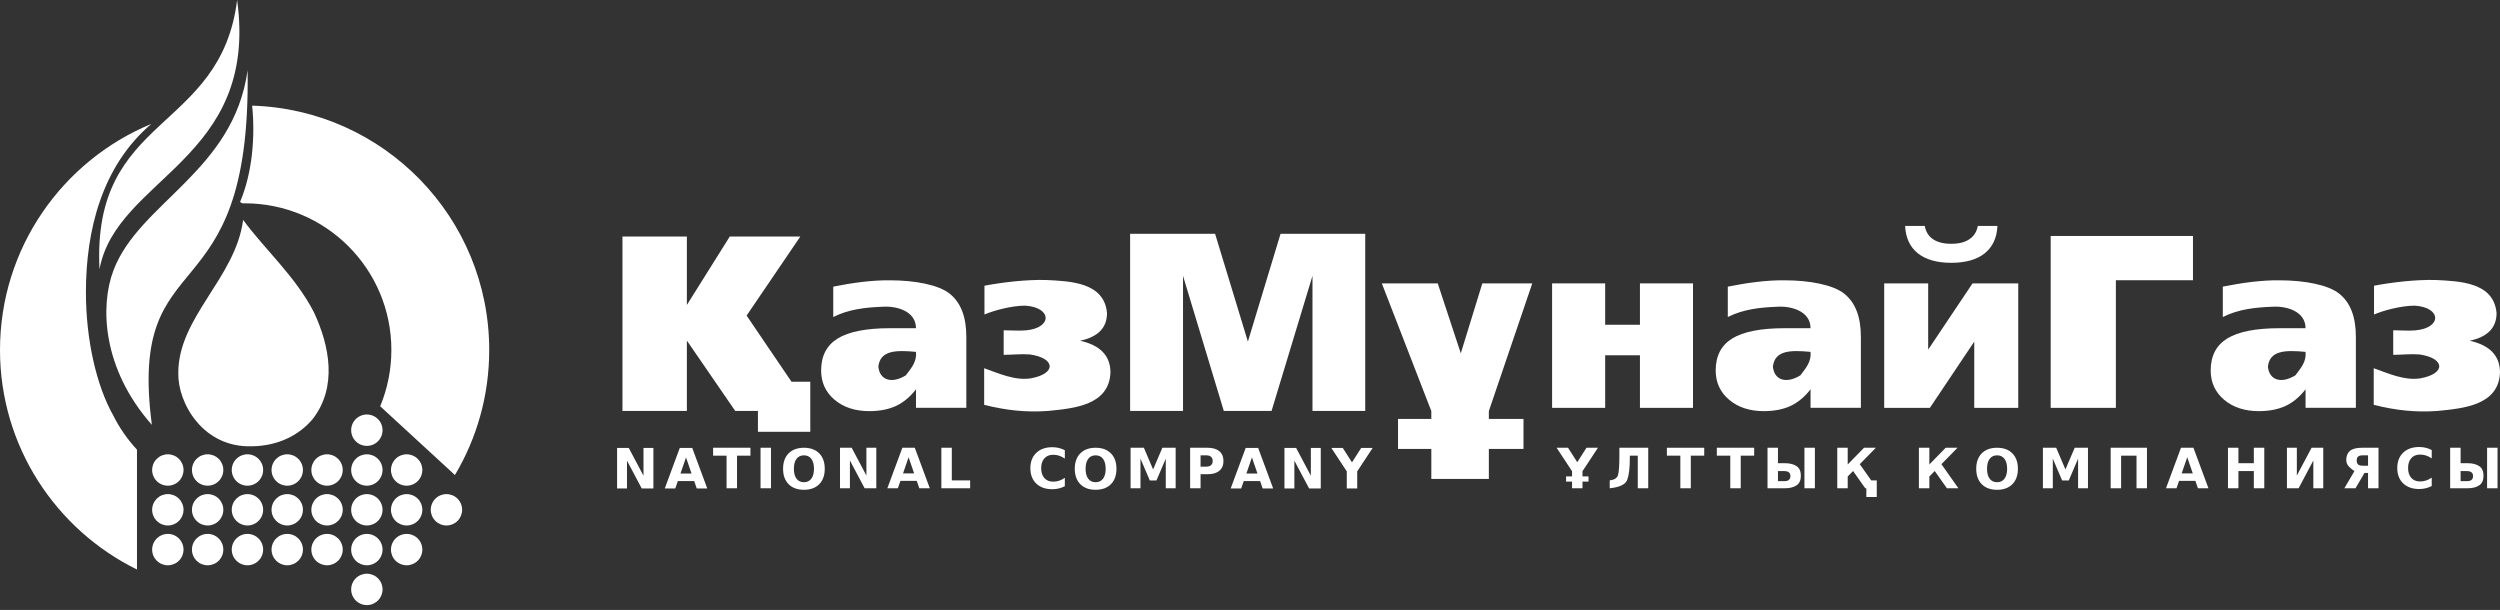 <svg width="332" height="81" viewBox="0 0 332 81" fill="none" xmlns="http://www.w3.org/2000/svg">
<rect x="0" y="0" width="332" height="81" fill="#333333" stroke="none"/>
<path d="M33.486 14.031C33.899 18.087 33.531 22.916 31.878 26.826L32.175 27C32.281 26.998 32.39 27 32.496 27C43.257 27 51.974 35.716 51.974 46.477C51.974 49.121 51.444 51.653 50.489 53.952L60.414 63.084C63.308 58.227 64.968 52.539 64.968 46.477C64.968 28.88 50.956 14.56 33.486 14.031ZM20.097 16.456C8.307 21.331 7.91987e-07 32.933 0 46.477C0 59.276 7.426 70.339 18.191 75.632V59.718C16.942 58.369 15.878 56.85 15.048 55.189C12.843 51.293 11.399 45.187 11.41 38.731C11.423 30.607 13.518 22.057 20.097 16.456Z" fill="white"/>
<path fill-rule="evenodd" clip-rule="evenodd" d="M20.168 56.419C13.575 48.964 13.255 40.636 15.082 35.866C18.525 26.878 31.004 22.77 32.882 9.337C33.378 42.71 16.887 31.362 20.168 56.419Z" fill="white"/>
<path fill-rule="evenodd" clip-rule="evenodd" d="M13.215 35.758C12.16 15.089 29.274 17.667 31.491 0C34.393 21.259 15.445 23.559 13.215 35.758Z" fill="white"/>
<path d="M24.372 62.415C24.372 62.688 24.318 62.959 24.214 63.212C24.109 63.465 23.956 63.695 23.762 63.889C23.569 64.082 23.339 64.236 23.086 64.34C22.833 64.445 22.562 64.499 22.288 64.499C22.015 64.499 21.744 64.445 21.491 64.34C21.238 64.236 21.009 64.082 20.815 63.889C20.622 63.695 20.468 63.465 20.363 63.212C20.259 62.959 20.205 62.688 20.205 62.415C20.205 62.141 20.259 61.87 20.363 61.617C20.468 61.364 20.622 61.135 20.815 60.941C21.009 60.748 21.238 60.594 21.491 60.489C21.744 60.385 22.015 60.331 22.288 60.331C22.562 60.331 22.833 60.385 23.086 60.489C23.339 60.594 23.569 60.748 23.762 60.941C23.956 61.135 24.109 61.364 24.214 61.617C24.318 61.87 24.372 62.141 24.372 62.415Z" fill="white"/>
<path d="M24.372 67.7C24.372 67.974 24.318 68.245 24.214 68.498C24.109 68.75 23.956 68.98 23.762 69.174C23.569 69.367 23.339 69.521 23.086 69.626C22.833 69.73 22.562 69.784 22.288 69.784C22.015 69.784 21.744 69.73 21.491 69.626C21.238 69.521 21.009 69.367 20.815 69.174C20.622 68.98 20.468 68.75 20.363 68.498C20.259 68.245 20.205 67.974 20.205 67.7C20.205 67.426 20.259 67.155 20.363 66.902C20.468 66.65 20.622 66.42 20.815 66.226C21.009 66.033 21.238 65.879 21.491 65.774C21.744 65.67 22.015 65.616 22.288 65.616C22.562 65.616 22.833 65.67 23.086 65.774C23.339 65.879 23.569 66.033 23.762 66.226C23.956 66.42 24.109 66.65 24.214 66.902C24.318 67.155 24.372 67.426 24.372 67.7Z" fill="white"/>
<path d="M24.372 72.986C24.372 73.26 24.318 73.531 24.214 73.784C24.109 74.037 23.956 74.266 23.762 74.46C23.569 74.653 23.339 74.807 23.086 74.912C22.833 75.016 22.562 75.07 22.288 75.07C22.015 75.07 21.744 75.016 21.491 74.912C21.238 74.807 21.009 74.653 20.815 74.46C20.622 74.266 20.468 74.037 20.363 73.784C20.259 73.531 20.205 73.26 20.205 72.986C20.205 72.712 20.259 72.441 20.363 72.189C20.468 71.936 20.622 71.706 20.815 71.512C21.009 71.319 21.238 71.165 21.491 71.061C21.744 70.956 22.015 70.902 22.288 70.902C22.562 70.902 22.833 70.956 23.086 71.061C23.339 71.165 23.569 71.319 23.762 71.512C23.956 71.706 24.109 71.936 24.214 72.189C24.318 72.441 24.372 72.712 24.372 72.986Z" fill="white"/>
<path d="M29.657 62.415C29.657 62.688 29.604 62.959 29.499 63.212C29.394 63.465 29.241 63.695 29.047 63.889C28.854 64.082 28.624 64.236 28.371 64.34C28.118 64.445 27.847 64.499 27.574 64.499C27.3 64.499 27.029 64.445 26.776 64.34C26.523 64.236 26.294 64.082 26.1 63.889C25.907 63.695 25.753 63.465 25.649 63.212C25.544 62.959 25.49 62.688 25.49 62.415C25.49 62.141 25.544 61.87 25.649 61.617C25.753 61.364 25.907 61.135 26.1 60.941C26.294 60.748 26.523 60.594 26.776 60.489C27.029 60.385 27.3 60.331 27.574 60.331C27.847 60.331 28.118 60.385 28.371 60.489C28.624 60.594 28.854 60.748 29.047 60.941C29.241 61.135 29.394 61.364 29.499 61.617C29.604 61.87 29.657 62.141 29.657 62.415Z" fill="white"/>
<path d="M29.657 67.7C29.657 67.974 29.604 68.245 29.499 68.498C29.394 68.75 29.241 68.98 29.047 69.174C28.854 69.367 28.624 69.521 28.371 69.626C28.118 69.73 27.847 69.784 27.574 69.784C27.3 69.784 27.029 69.73 26.776 69.626C26.523 69.521 26.294 69.367 26.1 69.174C25.907 68.98 25.753 68.75 25.649 68.498C25.544 68.245 25.49 67.974 25.49 67.7C25.49 67.426 25.544 67.155 25.649 66.902C25.753 66.65 25.907 66.42 26.1 66.226C26.294 66.033 26.523 65.879 26.776 65.774C27.029 65.67 27.3 65.616 27.574 65.616C27.847 65.616 28.118 65.67 28.371 65.774C28.624 65.879 28.854 66.033 29.047 66.226C29.241 66.42 29.394 66.65 29.499 66.902C29.604 67.155 29.657 67.426 29.657 67.7Z" fill="white"/>
<path d="M29.657 72.986C29.657 73.26 29.604 73.531 29.499 73.784C29.394 74.037 29.241 74.266 29.047 74.46C28.854 74.653 28.624 74.807 28.371 74.912C28.118 75.016 27.847 75.07 27.574 75.07C27.3 75.07 27.029 75.016 26.776 74.912C26.523 74.807 26.294 74.653 26.1 74.46C25.907 74.266 25.753 74.037 25.649 73.784C25.544 73.531 25.49 73.26 25.49 72.986C25.49 72.712 25.544 72.441 25.649 72.189C25.753 71.936 25.907 71.706 26.1 71.512C26.294 71.319 26.523 71.165 26.776 71.061C27.029 70.956 27.3 70.902 27.574 70.902C27.847 70.902 28.118 70.956 28.371 71.061C28.624 71.165 28.854 71.319 29.047 71.512C29.241 71.706 29.394 71.936 29.499 72.189C29.604 72.441 29.657 72.712 29.657 72.986Z" fill="white"/>
<path d="M34.944 62.415C34.944 62.688 34.891 62.959 34.786 63.212C34.681 63.465 34.528 63.695 34.334 63.889C34.141 64.082 33.911 64.236 33.658 64.34C33.406 64.445 33.135 64.499 32.861 64.499C32.587 64.499 32.316 64.445 32.063 64.34C31.811 64.236 31.581 64.082 31.387 63.889C31.194 63.695 31.04 63.465 30.936 63.212C30.831 62.959 30.777 62.688 30.777 62.415C30.777 62.141 30.831 61.87 30.936 61.617C31.04 61.364 31.194 61.135 31.387 60.941C31.581 60.748 31.811 60.594 32.063 60.489C32.316 60.385 32.587 60.331 32.861 60.331C33.135 60.331 33.406 60.385 33.658 60.489C33.911 60.594 34.141 60.748 34.334 60.941C34.528 61.135 34.681 61.364 34.786 61.617C34.891 61.87 34.944 62.141 34.944 62.415Z" fill="white"/>
<path d="M34.944 67.7C34.944 67.974 34.891 68.245 34.786 68.498C34.681 68.75 34.528 68.98 34.334 69.174C34.141 69.367 33.911 69.521 33.658 69.626C33.406 69.73 33.135 69.784 32.861 69.784C32.587 69.784 32.316 69.73 32.063 69.626C31.811 69.521 31.581 69.367 31.387 69.174C31.194 68.98 31.04 68.75 30.936 68.498C30.831 68.245 30.777 67.974 30.777 67.7C30.777 67.426 30.831 67.155 30.936 66.902C31.04 66.65 31.194 66.42 31.387 66.226C31.581 66.033 31.811 65.879 32.063 65.774C32.316 65.67 32.587 65.616 32.861 65.616C33.135 65.616 33.406 65.67 33.658 65.774C33.911 65.879 34.141 66.033 34.334 66.226C34.528 66.42 34.681 66.65 34.786 66.902C34.891 67.155 34.944 67.426 34.944 67.7Z" fill="white"/>
<path d="M34.944 72.986C34.944 73.26 34.891 73.531 34.786 73.784C34.681 74.037 34.528 74.266 34.334 74.46C34.141 74.653 33.911 74.807 33.658 74.912C33.406 75.016 33.135 75.07 32.861 75.07C32.587 75.07 32.316 75.016 32.063 74.912C31.811 74.807 31.581 74.653 31.387 74.46C31.194 74.266 31.04 74.037 30.936 73.784C30.831 73.531 30.777 73.26 30.777 72.986C30.777 72.712 30.831 72.441 30.936 72.189C31.04 71.936 31.194 71.706 31.387 71.512C31.581 71.319 31.811 71.165 32.063 71.061C32.316 70.956 32.587 70.902 32.861 70.902C33.135 70.902 33.406 70.956 33.658 71.061C33.911 71.165 34.141 71.319 34.334 71.512C34.528 71.706 34.681 71.936 34.786 72.189C34.891 72.441 34.944 72.712 34.944 72.986Z" fill="white"/>
<path d="M40.229 62.415C40.23 62.688 40.176 62.959 40.071 63.212C39.966 63.465 39.813 63.695 39.62 63.889C39.426 64.082 39.196 64.236 38.944 64.34C38.691 64.445 38.42 64.499 38.146 64.499C37.872 64.499 37.601 64.445 37.349 64.34C37.096 64.236 36.866 64.082 36.672 63.889C36.479 63.695 36.325 63.465 36.221 63.212C36.116 62.959 36.062 62.688 36.062 62.415C36.062 62.141 36.116 61.87 36.221 61.617C36.325 61.364 36.479 61.135 36.672 60.941C36.866 60.748 37.096 60.594 37.349 60.489C37.601 60.385 37.872 60.331 38.146 60.331C38.42 60.331 38.691 60.385 38.944 60.489C39.196 60.594 39.426 60.748 39.62 60.941C39.813 61.135 39.966 61.364 40.071 61.617C40.176 61.87 40.23 62.141 40.229 62.415Z" fill="white"/>
<path d="M40.229 67.7C40.23 67.974 40.176 68.245 40.071 68.498C39.966 68.75 39.813 68.98 39.62 69.174C39.426 69.367 39.196 69.521 38.944 69.626C38.691 69.73 38.42 69.784 38.146 69.784C37.872 69.784 37.601 69.73 37.349 69.626C37.096 69.521 36.866 69.367 36.672 69.174C36.479 68.98 36.325 68.75 36.221 68.498C36.116 68.245 36.062 67.974 36.062 67.7C36.062 67.426 36.116 67.155 36.221 66.902C36.325 66.65 36.479 66.42 36.672 66.226C36.866 66.033 37.096 65.879 37.349 65.774C37.601 65.67 37.872 65.616 38.146 65.616C38.42 65.616 38.691 65.67 38.944 65.774C39.196 65.879 39.426 66.033 39.62 66.226C39.813 66.42 39.966 66.65 40.071 66.902C40.176 67.155 40.23 67.426 40.229 67.7Z" fill="white"/>
<path d="M40.229 72.986C40.23 73.26 40.176 73.531 40.071 73.784C39.966 74.037 39.813 74.266 39.62 74.46C39.426 74.653 39.196 74.807 38.944 74.912C38.691 75.016 38.42 75.07 38.146 75.07C37.872 75.07 37.601 75.016 37.349 74.912C37.096 74.807 36.866 74.653 36.672 74.46C36.479 74.266 36.325 74.037 36.221 73.784C36.116 73.531 36.062 73.26 36.062 72.986C36.062 72.712 36.116 72.441 36.221 72.189C36.325 71.936 36.479 71.706 36.672 71.512C36.866 71.319 37.096 71.165 37.349 71.061C37.601 70.956 37.872 70.902 38.146 70.902C38.42 70.902 38.691 70.956 38.944 71.061C39.196 71.165 39.426 71.319 39.62 71.512C39.813 71.706 39.966 71.936 40.071 72.189C40.176 72.441 40.23 72.712 40.229 72.986Z" fill="white"/>
<path d="M45.515 62.415C45.515 62.688 45.461 62.959 45.356 63.212C45.252 63.465 45.098 63.695 44.905 63.889C44.711 64.082 44.481 64.236 44.229 64.34C43.976 64.445 43.705 64.499 43.431 64.499C43.157 64.499 42.886 64.445 42.634 64.34C42.381 64.236 42.151 64.082 41.958 63.889C41.764 63.695 41.611 63.465 41.506 63.212C41.401 62.959 41.348 62.688 41.348 62.415C41.348 62.141 41.401 61.87 41.506 61.617C41.611 61.364 41.764 61.135 41.958 60.941C42.151 60.748 42.381 60.594 42.634 60.489C42.886 60.385 43.157 60.331 43.431 60.331C43.705 60.331 43.976 60.385 44.229 60.489C44.481 60.594 44.711 60.748 44.905 60.941C45.098 61.135 45.252 61.364 45.356 61.617C45.461 61.87 45.515 62.141 45.515 62.415Z" fill="white"/>
<path d="M45.515 67.7C45.515 67.974 45.461 68.245 45.356 68.498C45.252 68.75 45.098 68.98 44.905 69.174C44.711 69.367 44.481 69.521 44.229 69.626C43.976 69.73 43.705 69.784 43.431 69.784C43.157 69.784 42.886 69.73 42.634 69.626C42.381 69.521 42.151 69.367 41.958 69.174C41.764 68.98 41.611 68.75 41.506 68.498C41.401 68.245 41.348 67.974 41.348 67.7C41.348 67.426 41.401 67.155 41.506 66.902C41.611 66.65 41.764 66.42 41.958 66.226C42.151 66.033 42.381 65.879 42.634 65.774C42.886 65.67 43.157 65.616 43.431 65.616C43.705 65.616 43.976 65.67 44.229 65.774C44.481 65.879 44.711 66.033 44.905 66.226C45.098 66.42 45.252 66.65 45.356 66.902C45.461 67.155 45.515 67.426 45.515 67.7Z" fill="white"/>
<path d="M45.515 72.986C45.515 73.26 45.461 73.531 45.356 73.784C45.252 74.037 45.098 74.266 44.905 74.46C44.711 74.653 44.481 74.807 44.229 74.912C43.976 75.016 43.705 75.07 43.431 75.07C43.157 75.07 42.886 75.016 42.634 74.912C42.381 74.807 42.151 74.653 41.958 74.46C41.764 74.266 41.611 74.037 41.506 73.784C41.401 73.531 41.348 73.26 41.348 72.986C41.348 72.712 41.401 72.441 41.506 72.189C41.611 71.936 41.764 71.706 41.958 71.512C42.151 71.319 42.381 71.165 42.634 71.061C42.886 70.956 43.157 70.902 43.431 70.902C43.705 70.902 43.976 70.956 44.229 71.061C44.481 71.165 44.711 71.319 44.905 71.512C45.098 71.706 45.252 71.936 45.356 72.189C45.461 72.441 45.515 72.712 45.515 72.986Z" fill="white"/>
<path d="M50.802 62.415C50.802 62.688 50.748 62.959 50.643 63.212C50.539 63.465 50.385 63.695 50.192 63.889C49.998 64.082 49.769 64.236 49.516 64.34C49.263 64.445 48.992 64.499 48.718 64.499C48.445 64.499 48.174 64.445 47.921 64.34C47.668 64.236 47.438 64.082 47.245 63.889C47.051 63.695 46.898 63.465 46.793 63.212C46.688 62.959 46.635 62.688 46.635 62.415C46.635 62.141 46.688 61.87 46.793 61.617C46.898 61.364 47.051 61.135 47.245 60.941C47.438 60.748 47.668 60.594 47.921 60.489C48.174 60.385 48.445 60.331 48.718 60.331C48.992 60.331 49.263 60.385 49.516 60.489C49.769 60.594 49.998 60.748 50.192 60.941C50.385 61.135 50.539 61.364 50.643 61.617C50.748 61.87 50.802 62.141 50.802 62.415Z" fill="white"/>
<path d="M50.802 67.701C50.802 67.975 50.748 68.246 50.643 68.499C50.539 68.751 50.385 68.981 50.192 69.175C49.998 69.368 49.769 69.522 49.516 69.627C49.263 69.731 48.992 69.785 48.718 69.785C48.445 69.785 48.174 69.731 47.921 69.627C47.668 69.522 47.438 69.368 47.245 69.175C47.051 68.981 46.898 68.751 46.793 68.499C46.688 68.246 46.635 67.975 46.635 67.701C46.635 67.427 46.688 67.156 46.793 66.903C46.898 66.65 47.051 66.421 47.245 66.227C47.438 66.034 47.668 65.88 47.921 65.775C48.174 65.671 48.445 65.617 48.718 65.617C48.992 65.617 49.263 65.671 49.516 65.775C49.769 65.88 49.998 66.034 50.192 66.227C50.385 66.421 50.539 66.65 50.643 66.903C50.748 67.156 50.802 67.427 50.802 67.701Z" fill="white"/>
<path d="M50.802 72.987C50.802 73.261 50.748 73.532 50.643 73.785C50.539 74.037 50.385 74.267 50.192 74.461C49.998 74.654 49.769 74.808 49.516 74.913C49.263 75.017 48.992 75.071 48.718 75.071C48.445 75.071 48.174 75.017 47.921 74.913C47.668 74.808 47.438 74.654 47.245 74.461C47.051 74.267 46.898 74.037 46.793 73.785C46.688 73.532 46.635 73.261 46.635 72.987C46.635 72.713 46.688 72.442 46.793 72.189C46.898 71.937 47.051 71.707 47.245 71.513C47.438 71.32 47.668 71.166 47.921 71.061C48.174 70.957 48.445 70.903 48.718 70.903C48.992 70.903 49.263 70.957 49.516 71.061C49.769 71.166 49.998 71.32 50.192 71.513C50.385 71.707 50.539 71.937 50.643 72.189C50.748 72.442 50.802 72.713 50.802 72.987Z" fill="white"/>
<path d="M50.802 57.13C50.802 57.403 50.748 57.674 50.643 57.927C50.539 58.18 50.385 58.41 50.192 58.603C49.998 58.797 49.769 58.95 49.516 59.055C49.263 59.16 48.992 59.214 48.718 59.214C48.445 59.214 48.174 59.16 47.921 59.055C47.668 58.95 47.438 58.797 47.245 58.603C47.051 58.41 46.898 58.18 46.793 57.927C46.688 57.674 46.635 57.403 46.635 57.13C46.635 56.856 46.688 56.585 46.793 56.332C46.898 56.079 47.051 55.849 47.245 55.656C47.438 55.462 47.668 55.309 47.921 55.204C48.174 55.099 48.445 55.045 48.718 55.045C48.992 55.045 49.263 55.099 49.516 55.204C49.769 55.309 49.998 55.462 50.192 55.656C50.385 55.849 50.539 56.079 50.643 56.332C50.748 56.585 50.802 56.856 50.802 57.13Z" fill="white"/>
<path d="M50.802 78.272C50.802 78.546 50.748 78.817 50.643 79.07C50.539 79.323 50.385 79.552 50.192 79.746C49.998 79.939 49.769 80.093 49.516 80.198C49.263 80.303 48.992 80.356 48.718 80.356C48.445 80.356 48.174 80.303 47.921 80.198C47.668 80.093 47.438 79.939 47.245 79.746C47.051 79.552 46.898 79.323 46.793 79.07C46.688 78.817 46.635 78.546 46.635 78.272C46.635 77.999 46.688 77.728 46.793 77.475C46.898 77.222 47.051 76.992 47.245 76.799C47.438 76.605 47.668 76.451 47.921 76.347C48.174 76.242 48.445 76.188 48.718 76.188C48.992 76.188 49.263 76.242 49.516 76.347C49.769 76.451 49.998 76.605 50.192 76.799C50.385 76.992 50.539 77.222 50.643 77.475C50.748 77.728 50.802 77.999 50.802 78.272Z" fill="white"/>
<path d="M56.087 62.415C56.087 62.688 56.033 62.959 55.928 63.212C55.824 63.465 55.67 63.695 55.477 63.889C55.283 64.082 55.054 64.236 54.801 64.34C54.548 64.445 54.277 64.499 54.003 64.499C53.73 64.499 53.459 64.445 53.206 64.34C52.953 64.236 52.723 64.082 52.53 63.889C52.336 63.695 52.183 63.465 52.078 63.212C51.974 62.959 51.92 62.688 51.92 62.415C51.92 62.141 51.974 61.87 52.078 61.617C52.183 61.364 52.336 61.135 52.53 60.941C52.723 60.748 52.953 60.594 53.206 60.489C53.459 60.385 53.73 60.331 54.003 60.331C54.277 60.331 54.548 60.385 54.801 60.489C55.054 60.594 55.283 60.748 55.477 60.941C55.67 61.135 55.824 61.364 55.928 61.617C56.033 61.87 56.087 62.141 56.087 62.415Z" fill="white"/>
<path d="M56.087 67.701C56.087 67.975 56.033 68.246 55.928 68.499C55.824 68.751 55.67 68.981 55.477 69.175C55.283 69.368 55.054 69.522 54.801 69.627C54.548 69.731 54.277 69.785 54.003 69.785C53.73 69.785 53.459 69.731 53.206 69.627C52.953 69.522 52.723 69.368 52.53 69.175C52.336 68.981 52.183 68.751 52.078 68.499C51.974 68.246 51.92 67.975 51.92 67.701C51.92 67.427 51.974 67.156 52.078 66.903C52.183 66.65 52.336 66.421 52.53 66.227C52.723 66.034 52.953 65.88 53.206 65.775C53.459 65.671 53.73 65.617 54.003 65.617C54.277 65.617 54.548 65.671 54.801 65.775C55.054 65.88 55.283 66.034 55.477 66.227C55.67 66.421 55.824 66.65 55.928 66.903C56.033 67.156 56.087 67.427 56.087 67.701Z" fill="white"/>
<path d="M56.087 72.987C56.087 73.261 56.033 73.532 55.928 73.785C55.824 74.037 55.67 74.267 55.477 74.461C55.283 74.654 55.054 74.808 54.801 74.913C54.548 75.017 54.277 75.071 54.003 75.071C53.73 75.071 53.459 75.017 53.206 74.913C52.953 74.808 52.723 74.654 52.53 74.461C52.336 74.267 52.183 74.037 52.078 73.785C51.974 73.532 51.92 73.261 51.92 72.987C51.92 72.713 51.974 72.442 52.078 72.189C52.183 71.937 52.336 71.707 52.53 71.513C52.723 71.32 52.953 71.166 53.206 71.061C53.459 70.957 53.73 70.903 54.003 70.903C54.277 70.903 54.548 70.957 54.801 71.061C55.054 71.166 55.283 71.32 55.477 71.513C55.67 71.707 55.824 71.937 55.928 72.189C56.033 72.442 56.087 72.713 56.087 72.987Z" fill="white"/>
<path d="M61.372 67.701C61.372 67.975 61.318 68.246 61.214 68.499C61.109 68.751 60.956 68.981 60.762 69.175C60.569 69.368 60.339 69.522 60.086 69.627C59.833 69.731 59.562 69.785 59.288 69.785C59.015 69.785 58.744 69.731 58.491 69.627C58.238 69.522 58.008 69.368 57.815 69.175C57.622 68.981 57.468 68.751 57.363 68.499C57.259 68.246 57.205 67.975 57.205 67.701C57.205 67.427 57.259 67.156 57.363 66.903C57.468 66.65 57.622 66.421 57.815 66.227C58.008 66.034 58.238 65.88 58.491 65.775C58.744 65.671 59.015 65.617 59.288 65.617C59.562 65.617 59.833 65.671 60.086 65.775C60.339 65.88 60.569 66.034 60.762 66.227C60.956 66.421 61.109 66.65 61.214 66.903C61.318 67.156 61.372 67.427 61.372 67.701Z" fill="white"/>
<path fill-rule="evenodd" clip-rule="evenodd" d="M32.287 29.203C31.285 36.928 23.619 42.137 23.679 49.598C23.616 53.498 26.934 59.49 33.479 59.266C36.956 59.219 39.765 57.768 41.539 55.63C44.817 51.391 43.791 45.963 41.685 41.463C39.29 36.776 35.125 33.071 32.287 29.203Z" fill="white"/>
<path fill-rule="evenodd" clip-rule="evenodd" d="M36.322 39.268C36.127 40.775 34.631 41.792 34.643 43.247C34.63 44.008 35.278 45.177 36.555 45.133C37.233 45.124 37.781 44.841 38.127 44.424C38.767 43.597 38.541 42.538 38.13 41.66C37.663 40.746 36.876 40.023 36.322 39.268Z" fill="white"/>
<path d="M203.485 37.633L197.719 54.59V55.638H202.32V59.621H197.719V63.599H190.08V59.621H185.658V55.638H190.08V54.59L183.506 37.633H190.931L193.994 46.92L196.852 37.633" fill="white"/>
<path d="M82.664 31.41H91.216V40.5L96.914 31.41H106.285L99.148 41.908L105.11 50.693H107.606V57.343H100.654V54.57H97.636L91.216 45.231V54.57H82.664V31.41Z" fill="white"/>
<path d="M150.08 31.051H161.365L165.72 45.361L170.056 31.051H181.302V54.57H174.297V36.634L168.863 54.57H162.52L157.105 36.634V54.57H150.08V31.051Z" fill="white"/>
<path d="M206.119 37.633H213.166V43.128H217.784V37.633H224.83V54.162H217.784V47.181H213.166V54.162H206.119V37.633Z" fill="white"/>
<path d="M268.022 37.633V54.162H262.181V45.366L256.29 54.162H250.221V37.633H256.062V46.429L261.952 37.633H268.022Z" fill="white"/>
<path d="M253 30H255.609C255.743 30.77 256.107 31.359 256.703 31.766C257.312 32.173 258.12 32.376 259.13 32.376C260.139 32.376 260.942 32.173 261.538 31.766C262.146 31.359 262.517 30.77 262.651 30H265.26C265.187 31.584 264.621 32.8 263.563 33.647C262.505 34.483 261.027 34.901 259.13 34.901C257.233 34.901 255.755 34.483 254.697 33.647C253.639 32.8 253.073 31.584 253 30Z" fill="white"/>
<path d="M272.33 54.162V31.336H291.226V37.215H280.988V54.162H272.33Z" fill="white"/>
<path d="M317.82 43.861C318.825 43.864 319.822 43.951 320.752 43.873C324.31 43.564 324.258 40.815 320.668 40.59C318.874 40.593 316.479 41.241 315.271 41.765V37.943C317.772 37.474 320.77 37.123 323.414 37.182C326.719 37.341 331.178 37.498 331.543 41.573C331.543 43.522 330.352 44.746 327.97 45.248C330.657 45.848 332 47.255 332 49.469C331.832 53.813 327.166 54.233 323.734 54.571C320.714 54.792 318.106 54.477 315.23 53.764V48.898C317.187 49.587 319.303 50.58 321.453 50.24C324.883 49.6 324.68 47.54 321.288 47.069C320.134 46.979 318.856 47.123 317.82 47.123V43.861Z" fill="white"/>
<path d="M302.737 37.225C300.193 37.199 297.677 37.574 295.189 38.066V42.101C297.217 41.075 299.438 40.826 301.673 40.739C303.487 40.595 306.174 41.258 306.178 43.586H302.737C299.583 43.586 297.262 44.042 295.783 44.947C294.314 45.852 293.58 47.265 293.58 49.204C293.58 50.798 294.187 52.086 295.362 53.089C296.548 54.083 298.073 54.599 299.965 54.599C301.369 54.599 302.55 54.359 303.529 53.906C304.508 53.444 305.394 52.707 306.178 51.703V54.154H312.86V44.724C312.86 42.077 312.126 40.178 310.657 39.007C309.2 37.826 306.033 37.225 302.737 37.225ZM306.178 46.729C306.302 48.032 305.59 48.833 304.828 49.844C302.995 50.974 301.368 50.537 301.177 48.696C301.416 46.534 303.46 46.471 306.178 46.729Z" fill="white"/>
<path d="M133.287 43.861C134.292 43.864 135.289 43.951 136.219 43.873C139.776 43.564 139.725 40.815 136.135 40.59C134.341 40.593 131.946 41.241 130.737 41.765V37.943C133.239 37.474 136.237 37.123 138.881 37.182C142.186 37.341 146.645 37.498 147.01 41.573C147.01 43.522 145.819 44.746 143.437 45.248C146.124 45.848 147.467 47.255 147.467 49.469C147.299 53.813 142.633 54.233 139.201 54.571C136.181 54.792 133.572 54.477 130.697 53.764V48.898C132.654 49.587 134.77 50.58 136.92 50.24C140.35 49.6 140.147 47.54 136.755 47.069C135.601 46.979 134.323 47.123 133.287 47.123V43.861Z" fill="white"/>
<path d="M118.204 37.225C115.66 37.199 113.144 37.574 110.656 38.066V42.101C112.684 41.075 114.905 40.826 117.14 40.739C118.954 40.595 121.641 41.258 121.644 43.586H118.204C115.05 43.586 112.729 44.042 111.25 44.947C109.781 45.852 109.047 47.265 109.047 49.204C109.047 50.798 109.654 52.086 110.829 53.089C112.015 54.083 113.54 54.599 115.432 54.599C116.835 54.599 118.017 54.359 118.996 53.906C119.975 53.444 120.861 52.707 121.644 51.703V54.154H128.327V44.724C128.327 42.077 127.593 40.178 126.124 39.007C124.666 37.826 121.5 37.225 118.204 37.225ZM121.644 46.729C121.769 48.032 121.057 48.833 120.295 49.844C118.462 50.974 116.835 50.537 116.644 48.696C116.883 46.534 118.926 46.471 121.644 46.729Z" fill="white"/>
<path d="M81.949 59.485H83.499L85.455 63.175V59.485H86.77V64.864H85.221L83.264 61.175V64.864H81.949V59.485ZM92.189 63.884H90.019L89.677 64.864H88.283L90.275 59.485H91.929L93.921 64.864H92.527L92.189 63.884ZM90.365 62.886H91.839L91.104 60.746L90.365 62.886ZM94.701 59.462H99.659V60.511H97.876V64.842H96.488V60.511H94.701V59.462ZM101 59.462H102.388V64.842H101V59.462ZM106.76 60.468C106.337 60.468 106.009 60.624 105.776 60.936C105.543 61.248 105.427 61.688 105.427 62.255C105.427 62.819 105.543 63.258 105.776 63.57C106.009 63.882 106.337 64.038 106.76 64.038C107.185 64.038 107.514 63.882 107.747 63.57C107.98 63.258 108.097 62.819 108.097 62.255C108.097 61.688 107.98 61.248 107.747 60.936C107.514 60.624 107.185 60.468 106.76 60.468ZM106.76 59.462C107.625 59.462 108.302 59.71 108.792 60.205C109.282 60.699 109.527 61.383 109.527 62.255C109.527 63.124 109.282 63.806 108.792 64.301C108.302 64.796 107.625 65.043 106.76 65.043C105.897 65.043 105.22 64.796 104.728 64.301C104.238 63.806 103.993 63.124 103.993 62.255C103.993 61.383 104.238 60.699 104.728 60.205C105.22 59.71 105.897 59.462 106.76 59.462ZM111.553 59.462H113.102L115.059 63.152V59.462H116.374V64.842H114.824L112.868 61.152V64.842H111.553V59.462ZM121.746 63.862H119.577L119.234 64.842H117.84L119.832 59.462H121.486L123.479 64.842H122.084L121.746 63.862ZM119.923 62.864H121.396L120.661 60.723L119.923 62.864ZM125.013 59.462H126.4V63.793H128.835V64.842H125.013V59.462ZM141.409 64.569C141.155 64.701 140.889 64.801 140.613 64.868C140.337 64.935 140.049 64.969 139.748 64.969C138.853 64.969 138.143 64.719 137.619 64.219C137.095 63.717 136.834 63.038 136.834 62.18C136.834 61.32 137.095 60.64 137.619 60.141C138.143 59.639 138.853 59.388 139.748 59.388C140.049 59.388 140.337 59.421 140.613 59.489C140.889 59.556 141.155 59.656 141.409 59.788V60.901C141.152 60.726 140.899 60.597 140.649 60.516C140.399 60.434 140.136 60.393 139.86 60.393C139.365 60.393 138.976 60.551 138.693 60.869C138.409 61.186 138.268 61.623 138.268 62.18C138.268 62.735 138.409 63.171 138.693 63.488C138.976 63.805 139.365 63.964 139.86 63.964C140.136 63.964 140.399 63.923 140.649 63.841C140.899 63.759 141.152 63.631 141.409 63.456V64.569ZM145.498 60.468C145.075 60.468 144.747 60.624 144.514 60.936C144.281 61.248 144.165 61.688 144.165 62.255C144.165 62.819 144.281 63.258 144.514 63.57C144.747 63.882 145.075 64.038 145.498 64.038C145.923 64.038 146.252 63.882 146.485 63.57C146.718 63.258 146.835 62.819 146.835 62.255C146.835 61.688 146.718 61.248 146.485 60.936C146.252 60.624 145.923 60.468 145.498 60.468ZM145.498 59.462C146.363 59.462 147.04 59.71 147.53 60.205C148.02 60.699 148.265 61.383 148.265 62.255C148.265 63.124 148.02 63.806 147.53 64.301C147.04 64.796 146.363 65.043 145.498 65.043C144.635 65.043 143.958 64.796 143.466 64.301C142.976 63.806 142.731 63.124 142.731 62.255C142.731 61.383 142.976 60.699 143.466 60.205C143.958 59.71 144.635 59.462 145.498 59.462ZM150.141 59.462H151.907L153.132 62.341L154.364 59.462H156.126V64.842H154.814V60.907L153.575 63.808H152.696L151.456 60.907V64.842H150.141V59.462ZM158.048 59.462H160.35C161.035 59.462 161.56 59.615 161.925 59.92C162.292 60.222 162.476 60.655 162.476 61.217C162.476 61.782 162.292 62.216 161.925 62.521C161.56 62.824 161.035 62.975 160.35 62.975H159.435V64.842H158.048V59.462ZM159.435 60.468V61.97H160.203C160.472 61.97 160.679 61.905 160.826 61.776C160.972 61.643 161.046 61.457 161.046 61.217C161.046 60.977 160.972 60.792 160.826 60.662C160.679 60.532 160.472 60.468 160.203 60.468H159.435ZM167.342 63.884H165.173L164.83 64.864H163.436L165.428 59.485H167.082L169.075 64.864H167.68L167.342 63.884ZM165.518 62.886H166.992L166.257 60.746L165.518 62.886ZM170.576 59.485H172.126L174.082 63.175V59.485H175.397V64.864H173.848L171.892 61.175V64.864H170.576V59.485ZM176.802 59.485H178.319L179.544 61.402L180.769 59.485H182.289L180.239 62.598V64.864H178.852V62.598L176.802 59.485Z" fill="white"/>
<path d="M212.206 59.463L210.156 62.576V63.268H210.956V63.959H210.156V64.842H208.769V63.959H207.973V63.268H208.769V62.576L206.719 59.463H208.236L209.461 61.38L210.686 59.463H212.206ZM213.771 64.842V63.794C214.382 63.726 214.748 63.495 214.87 63.098C214.993 62.7 215.054 61.826 215.054 60.479V59.463H218.884V64.842H217.497V60.511H216.441V60.839C216.441 62.155 216.325 63.119 216.092 63.729C215.859 64.337 215.085 64.708 213.771 64.842ZM227.995 59.463H232.953V60.511H231.169V64.842H229.782V60.511H227.995V59.463ZM236.927 63.898C237.218 63.898 237.428 63.844 237.558 63.736C237.697 63.618 237.767 63.448 237.767 63.224C237.767 63.006 237.697 62.839 237.558 62.724C237.431 62.615 237.22 62.561 236.927 62.561H236.113V63.898H236.927ZM239.154 63.181C239.154 63.753 238.979 64.166 238.628 64.421C238.241 64.702 237.708 64.842 237.028 64.842H234.726V59.463H236.113V61.513H237.028C237.708 61.513 238.241 61.653 238.628 61.934C238.979 62.189 239.154 62.605 239.154 63.181ZM239.63 59.463H241.017V64.842H239.63V59.463ZM243.988 59.463H245.375V61.682L247.544 59.463H249.115L246.978 61.643L248.495 63.794H249.234V64.842V65.999H247.85V64.842H247.706L246.088 62.55L245.375 63.278V64.842H243.988V59.463ZM254.83 59.463H256.218V61.682L258.387 59.463H259.958L257.821 61.643L260.076 64.842H258.549L256.931 62.55L256.218 63.278V64.842H254.83V59.463ZM265.21 60.468C264.787 60.468 264.459 60.624 264.226 60.936C263.993 61.249 263.877 61.688 263.877 62.255C263.877 62.82 263.993 63.258 264.226 63.57C264.459 63.883 264.787 64.039 265.21 64.039C265.635 64.039 265.964 63.883 266.197 63.57C266.43 63.258 266.547 62.82 266.547 62.255C266.547 61.688 266.43 61.249 266.197 60.936C265.964 60.624 265.635 60.468 265.21 60.468ZM265.21 59.463C266.075 59.463 266.752 59.71 267.242 60.205C267.732 60.7 267.977 61.383 267.977 62.255C267.977 63.125 267.732 63.807 267.242 64.302C266.752 64.796 266.075 65.044 265.21 65.044C264.348 65.044 263.67 64.796 263.178 64.302C262.688 63.807 262.443 63.125 262.443 62.255C262.443 61.383 262.688 60.7 263.178 60.205C263.67 59.71 264.348 59.463 265.21 59.463ZM271.298 59.463H273.063L274.289 62.342L275.521 59.463H277.283V64.842H275.971V60.907L274.732 63.808H273.853L272.613 60.907V64.842H271.298V59.463ZM285.117 59.463V64.842H283.73V60.511H281.684V64.842H280.296V59.463H285.117ZM291.549 63.862H289.38L289.037 64.842H287.643L289.635 59.463H291.289L293.282 64.842H291.887L291.549 63.862ZM289.726 62.864H291.199L290.464 60.724L289.726 62.864ZM295.875 59.463H297.262V61.513H299.309V59.463H300.696V64.842H299.309V62.561H297.262V64.842H295.875V59.463ZM308.527 59.463V64.842H307.212V61.153L305.255 64.842H303.706V59.463H305.021V63.152L306.978 59.463H308.527ZM312.971 61.153C312.971 61.4 313.034 61.578 313.158 61.686C313.286 61.794 313.495 61.848 313.785 61.848H314.477V60.468H313.785C313.495 60.468 313.286 60.521 313.158 60.627C313.034 60.732 312.971 60.907 312.971 61.153ZM311.332 64.842L312.672 62.558C312.49 62.455 312.262 62.274 311.991 62.017C311.72 61.758 311.584 61.449 311.584 61.091C311.584 60.553 311.748 60.147 312.078 59.873C312.409 59.6 312.929 59.463 313.638 59.463H315.864V64.842H314.477V62.806H314.005L312.809 64.842H311.332ZM322.933 64.543C322.679 64.675 322.413 64.775 322.137 64.842C321.861 64.909 321.573 64.943 321.272 64.943C320.376 64.943 319.667 64.693 319.143 64.194C318.619 63.691 318.358 63.012 318.358 62.154C318.358 61.294 318.619 60.614 319.143 60.115C319.667 59.613 320.376 59.362 321.272 59.362C321.573 59.362 321.861 59.395 322.137 59.463C322.413 59.53 322.679 59.63 322.933 59.762V60.875C322.676 60.7 322.423 60.571 322.173 60.49C321.923 60.408 321.66 60.367 321.384 60.367C320.889 60.367 320.5 60.526 320.217 60.843C319.933 61.16 319.792 61.597 319.792 62.154C319.792 62.709 319.933 63.145 320.217 63.462C320.5 63.779 320.889 63.938 321.384 63.938C321.66 63.938 321.923 63.897 322.173 63.815C322.423 63.733 322.676 63.605 322.933 63.43V64.543ZM327.583 63.898C327.874 63.898 328.084 63.844 328.213 63.736C328.353 63.618 328.422 63.448 328.422 63.224C328.422 63.006 328.353 62.839 328.213 62.724C328.086 62.615 327.876 62.561 327.583 62.561H326.769V63.898H327.583ZM329.81 63.181C329.81 63.753 329.634 64.166 329.283 64.421C328.897 64.702 328.364 64.842 327.684 64.842H325.381V59.463H326.769V61.513H327.684C328.364 61.513 328.897 61.653 329.283 61.934C329.634 62.189 329.81 62.605 329.81 63.181ZM330.285 59.463H331.672V64.842H330.285V59.463Z" fill="white"/>
<path d="M221.363 59.462H226.321V60.511H224.538V64.842H223.15V60.511H221.363V59.462Z" fill="white"/>
<path d="M237.001 37.225C234.457 37.199 231.941 37.574 229.452 38.066V42.101C231.48 41.075 233.702 40.826 235.937 40.739C237.751 40.595 240.437 41.258 240.441 43.586H237.001C233.847 43.586 231.526 44.042 230.046 44.947C228.578 45.852 227.844 47.265 227.844 49.204C227.844 50.798 228.451 52.086 229.626 53.089C230.811 54.083 232.336 54.599 234.229 54.599C235.632 54.599 236.814 54.359 237.793 53.906C238.772 53.444 239.658 52.707 240.441 51.703V54.154H247.124V44.724C247.124 42.077 246.389 40.178 244.921 39.007C243.463 37.826 240.297 37.225 237.001 37.225ZM240.441 46.729C240.566 48.032 239.853 48.833 239.092 49.844C237.258 50.974 235.632 50.537 235.441 48.696C235.68 46.534 237.723 46.471 240.441 46.729Z" fill="white"/>
</svg>
